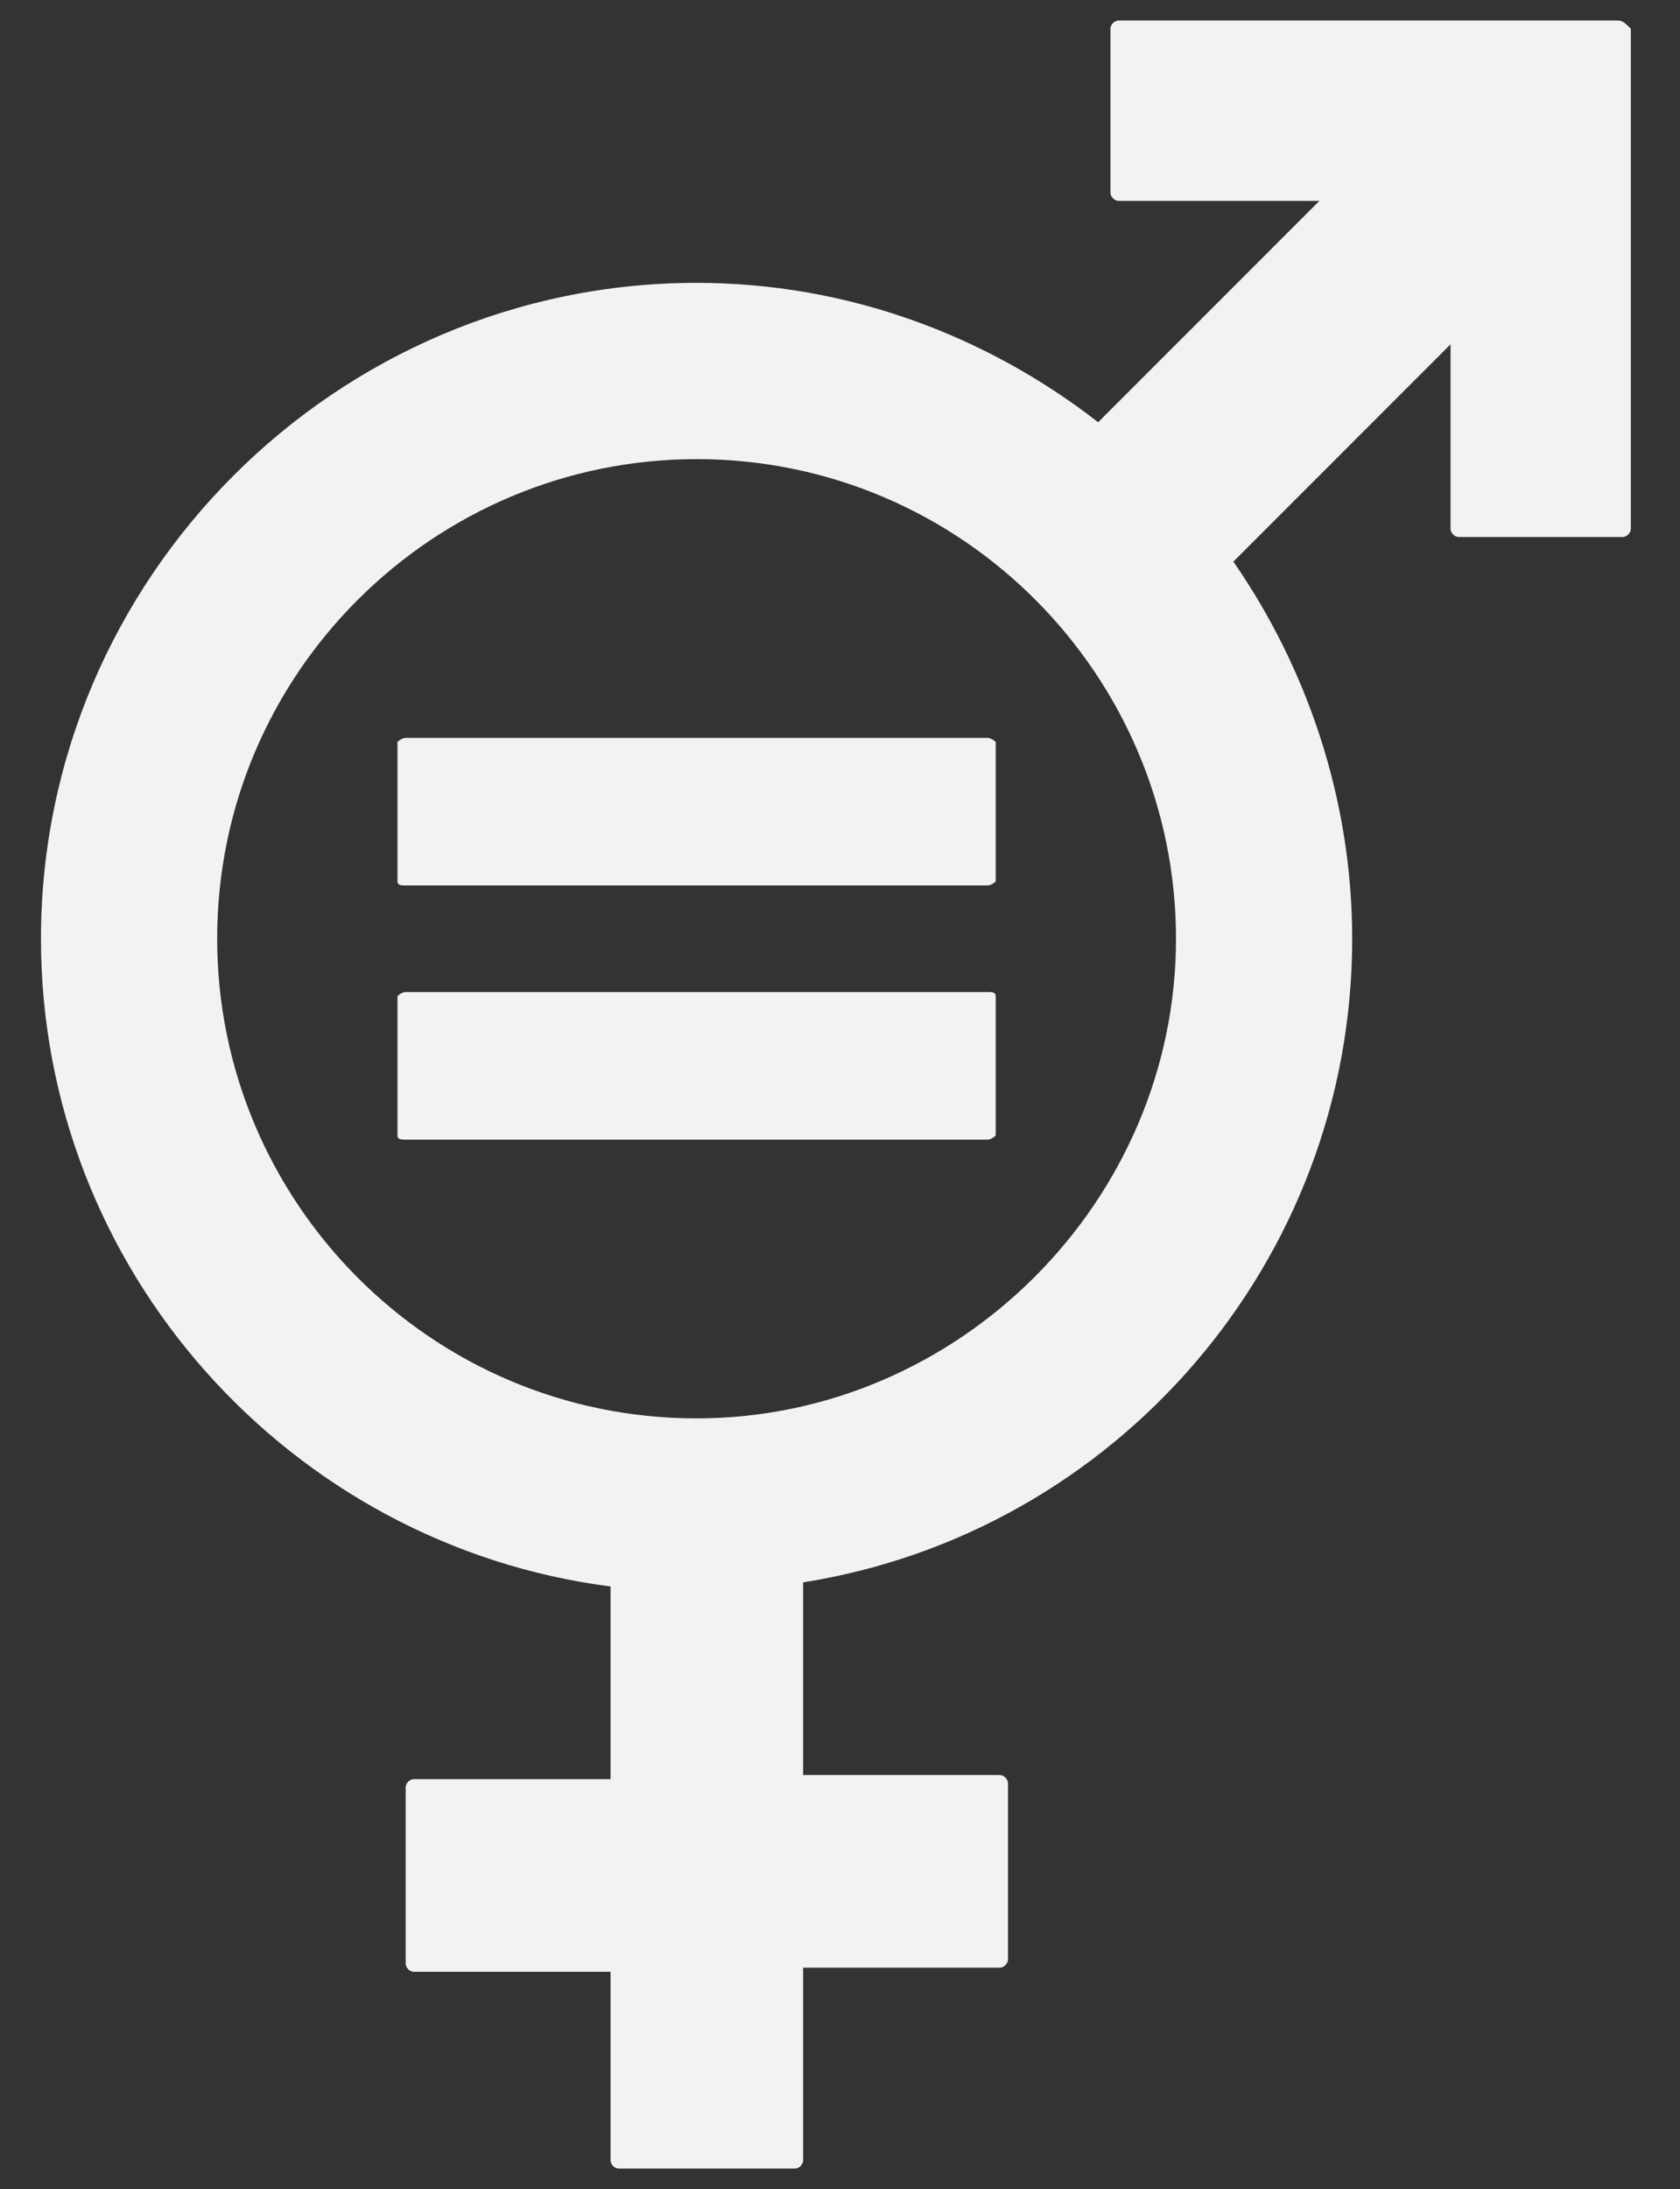 <?xml version="1.0" encoding="utf-8"?>
<!-- Generator: Adobe Illustrator 20.1.0, SVG Export Plug-In . SVG Version: 6.00 Build 0)  -->
<svg version="1.1" id="Layer_1" xmlns="http://www.w3.org/2000/svg" xmlns:xlink="http://www.w3.org/1999/xlink" x="0px" y="0px"
	 width="41px" height="53.4px" viewBox="0 0 41 53.4" style="enable-background:new 0 0 41 53.4;" xml:space="preserve">
<rect x="0" y="0" width="41" height="53.4" fill="#333333" stroke="none"/>
<style type="text/css">
	.st0{fill:#F2F2F2;}
</style>
<g>
	<path class="st0" d="M39.5,0.5H27.3c-0.1,0-0.2,0.1-0.2,0.2v4c0,0.1,0.1,0.2,0.2,0.2h4.9l-5.4,5.4c-2.7-2.1-6.1-3.4-9.8-3.4
		c-8.8,0-16,7.2-16,16c0,8.1,6.1,14.8,13.9,15.8v4.7h-4.8c-0.1,0-0.2,0.1-0.2,0.2v4.3c0,0.1,0.1,0.2,0.2,0.2h4.8v4.6
		c0,0.1,0.1,0.2,0.2,0.2h4.3c0.1,0,0.2-0.1,0.2-0.2V48h4.8c0.1,0,0.2-0.1,0.2-0.2v-4.3c0-0.1-0.1-0.2-0.2-0.2h-4.8v-4.7
		c7.6-1.2,13.4-7.8,13.4-15.7c0-3.4-1.1-6.6-2.9-9.2l5.3-5.3v4.5c0,0.1,0.1,0.2,0.2,0.2h4c0.1,0,0.2-0.1,0.2-0.2V0.7
		C39.7,0.6,39.6,0.5,39.5,0.5 M17,34.6c-6.5,0-11.7-5.3-11.7-11.7c0-6.5,5.3-11.7,11.7-11.7c6.5,0,11.7,5.3,11.7,11.7
		C28.7,29.3,23.4,34.6,17,34.6"/>
	<path class="st0" d="M24.1,18H9.9c-0.1,0-0.2,0.1-0.2,0.1v3.4c0,0.1,0.1,0.1,0.2,0.1h14.2c0.1,0,0.2-0.1,0.2-0.1v-3.4
		C24.3,18.1,24.2,18,24.1,18"/>
	<path class="st0" d="M24.1,24.2H9.9c-0.1,0-0.2,0.1-0.2,0.1v3.4c0,0.1,0.1,0.1,0.2,0.1h14.2c0.1,0,0.2-0.1,0.2-0.1v-3.4
		C24.3,24.2,24.2,24.2,24.1,24.2"/>
</g>
</svg>
